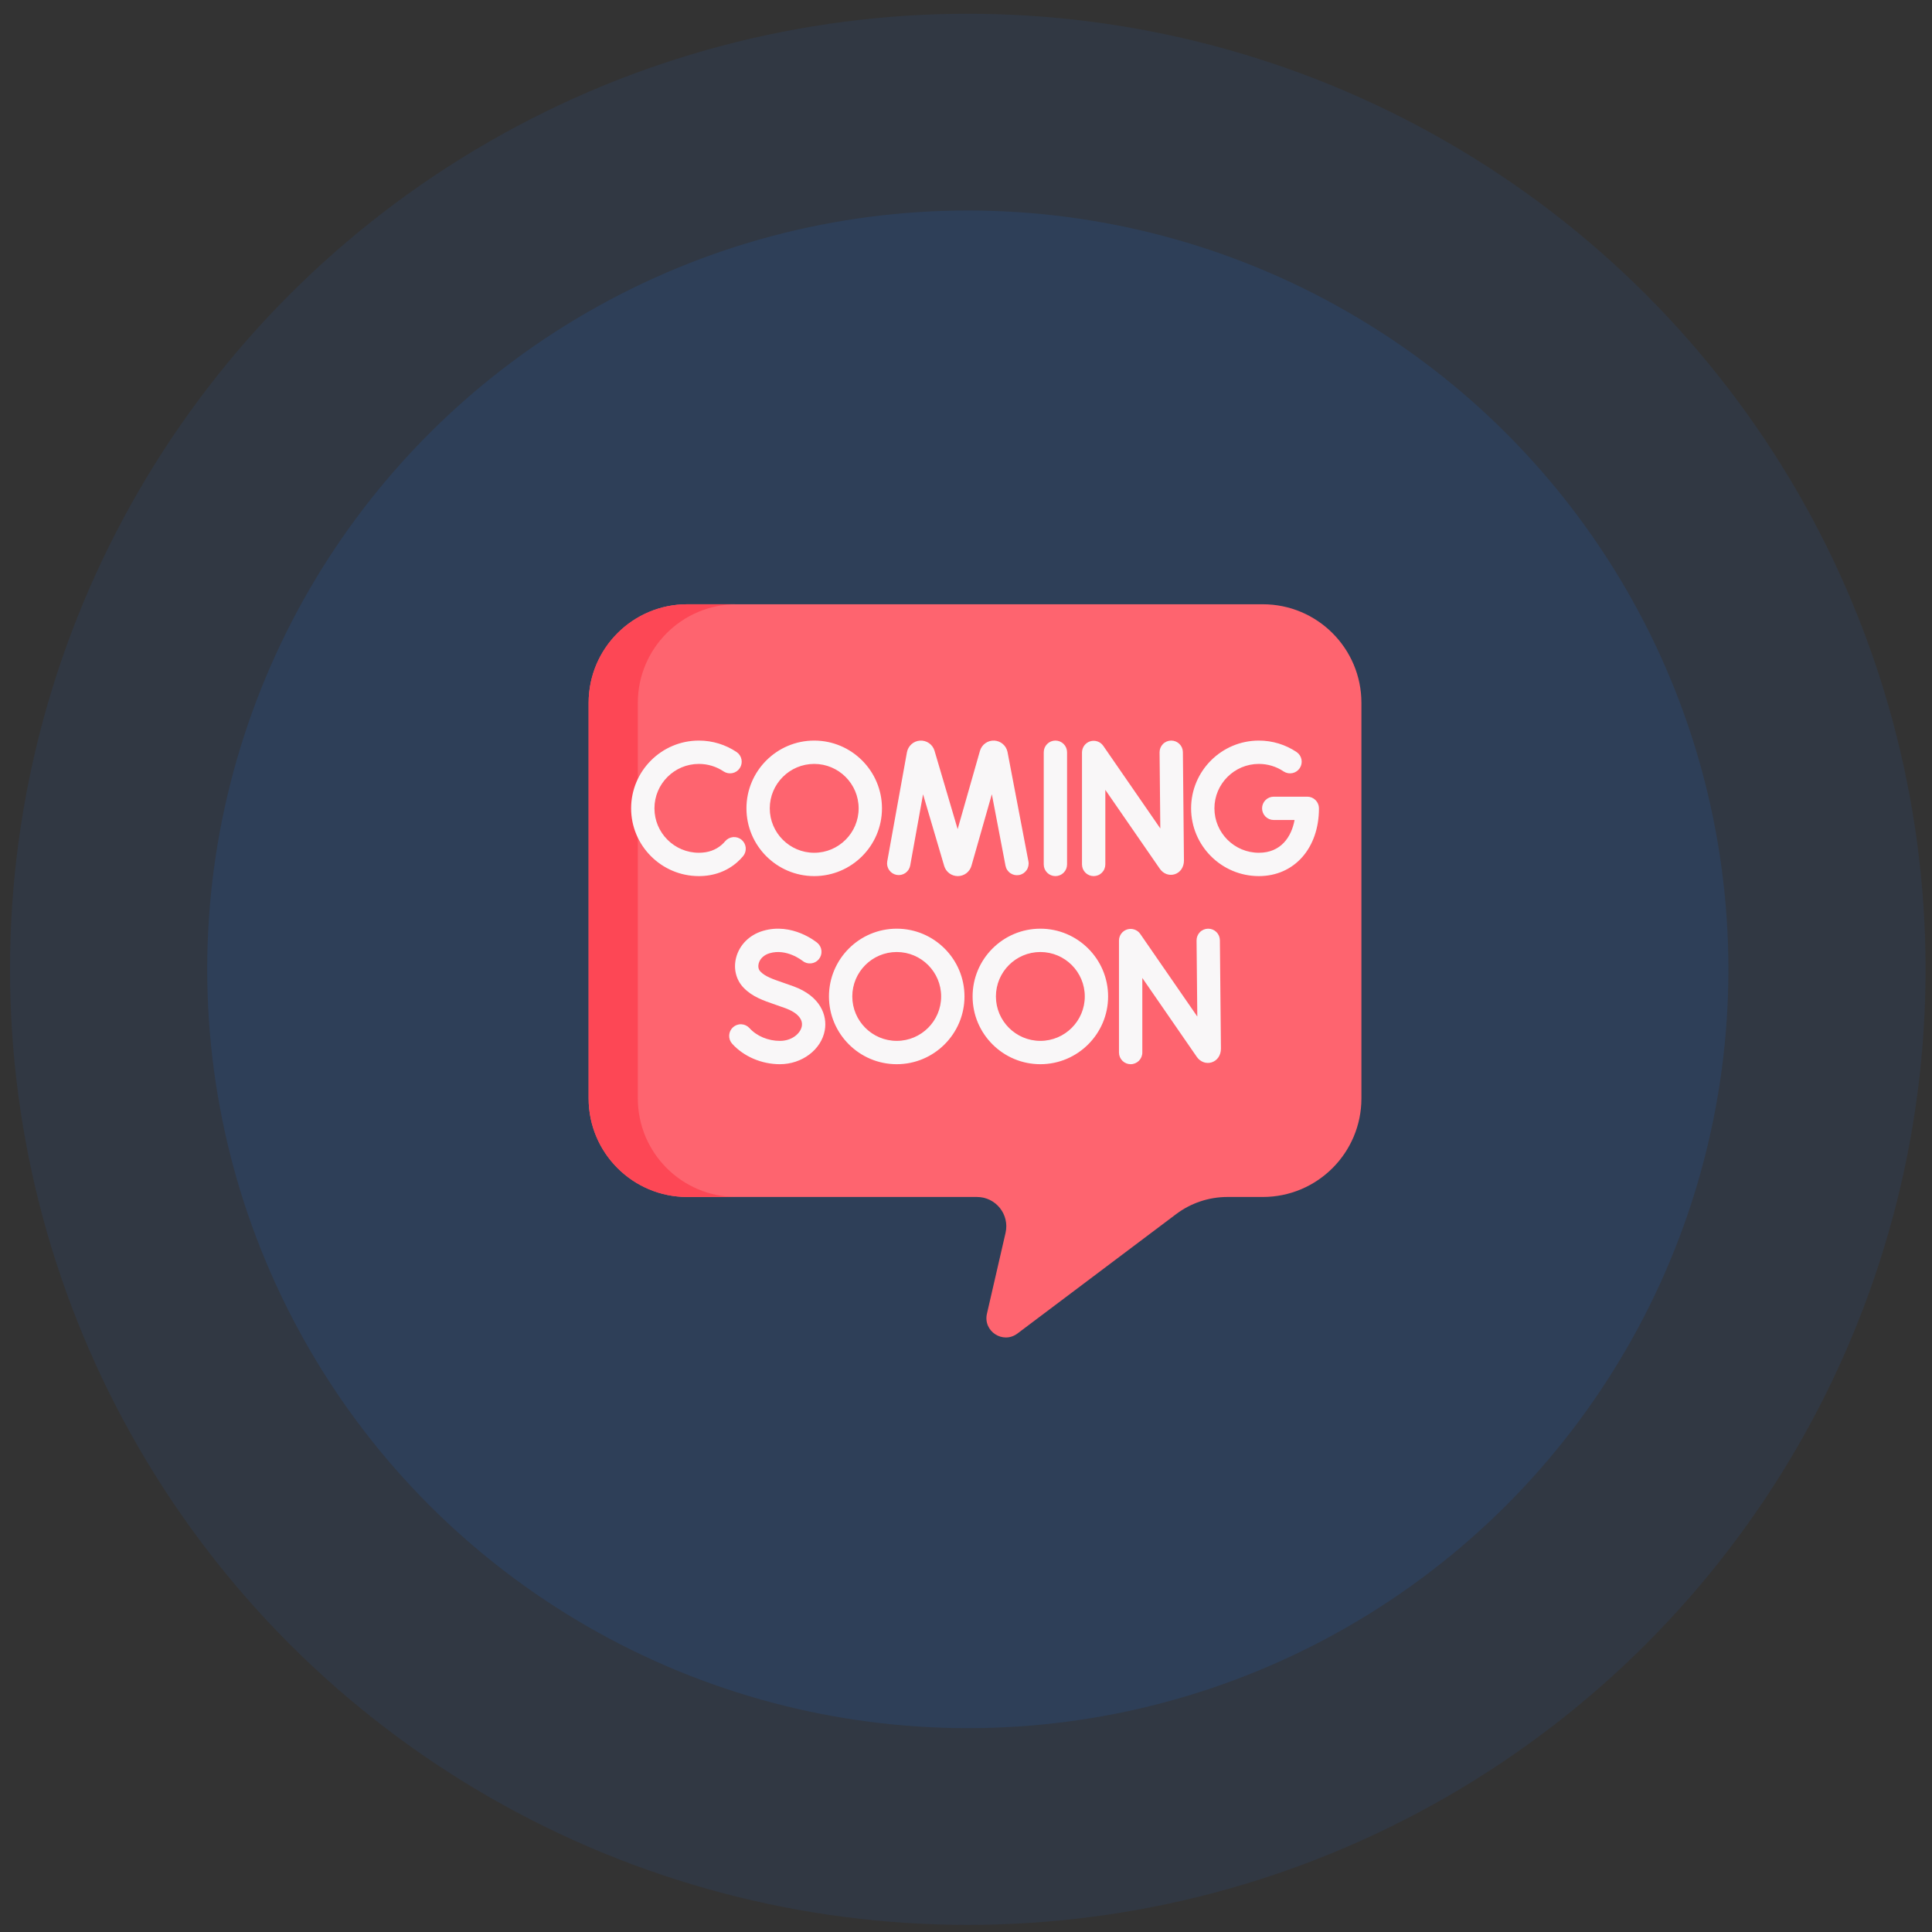<svg width="130" height="130" viewBox="0 0 130 130" fill="none" xmlns="http://www.w3.org/2000/svg">
<rect x="0" y="0" width="130" height="130" fill="#333333" stroke="none"/>
<ellipse opacity="0.1" cx="65.121" cy="65.224" rx="64.447" ry="64.298" fill="#1E64D3"/>
<ellipse cx="65.122" cy="65.224" rx="51.179" ry="51.06" fill="#1E64D3" fill-opacity="0.15"/>
<g clip-path="url(#clip0_602_4721)">
<path d="M91.607 47.297V73.904C91.607 77.57 88.636 80.542 84.97 80.542H82.592C81.346 80.542 80.133 80.947 79.137 81.697L68.462 89.729C67.491 90.46 66.136 89.581 66.409 88.397L67.661 82.958C67.946 81.722 67.007 80.542 65.739 80.542H46.244C42.579 80.542 39.607 77.571 39.607 73.906V47.297C39.607 43.631 42.579 40.66 46.244 40.66H84.971C88.636 40.66 91.607 43.631 91.607 47.297Z" fill="#FE646F"/>
<path d="M42.917 47.297V73.906C42.917 77.571 45.888 80.542 49.553 80.542H46.244C42.579 80.542 39.607 77.571 39.607 73.906V47.297C39.607 43.632 42.579 40.66 46.244 40.66H49.553C45.888 40.66 42.917 43.632 42.917 47.297Z" fill="#FD4755"/>
<path d="M73.59 58.951C73.693 58.951 73.795 58.931 73.891 58.891C73.986 58.852 74.072 58.794 74.145 58.721C74.218 58.648 74.276 58.562 74.315 58.466C74.355 58.371 74.375 58.269 74.375 58.166V53.148L78.04 58.455C78.277 58.797 78.669 58.943 79.04 58.827C79.42 58.709 79.665 58.349 79.665 57.904L79.594 50.609C79.593 50.403 79.509 50.205 79.362 50.059C79.215 49.914 79.017 49.832 78.81 49.832H78.802C78.594 49.834 78.395 49.919 78.25 50.067C78.104 50.216 78.023 50.416 78.025 50.624L78.075 55.744L74.236 50.185C74.141 50.047 74.004 49.944 73.846 49.889C73.688 49.835 73.517 49.832 73.357 49.882C73.197 49.932 73.058 50.031 72.958 50.166C72.859 50.301 72.806 50.464 72.805 50.631V58.166C72.805 58.269 72.826 58.371 72.865 58.467C72.905 58.562 72.963 58.648 73.035 58.721C73.108 58.794 73.195 58.852 73.29 58.891C73.385 58.931 73.487 58.951 73.59 58.951ZM67.659 58.255C67.678 58.356 67.717 58.452 67.774 58.538C67.831 58.624 67.904 58.699 67.989 58.756C68.074 58.814 68.17 58.855 68.271 58.876C68.372 58.897 68.476 58.897 68.577 58.878C68.678 58.859 68.775 58.819 68.861 58.763C68.947 58.706 69.021 58.633 69.079 58.548C69.137 58.463 69.177 58.367 69.198 58.266C69.219 58.165 69.22 58.061 69.2 57.96L67.793 50.596C67.751 50.39 67.641 50.203 67.482 50.065C67.322 49.927 67.121 49.846 66.911 49.834C66.695 49.822 66.482 49.883 66.306 50.008C66.13 50.132 66.001 50.313 65.94 50.52L64.438 55.791L62.88 50.512C62.818 50.305 62.687 50.125 62.509 50.002C62.332 49.88 62.117 49.821 61.902 49.835C61.469 49.864 61.11 50.182 61.026 50.616L59.699 57.968C59.665 58.172 59.713 58.38 59.832 58.549C59.95 58.718 60.131 58.833 60.334 58.87C60.537 58.907 60.746 58.862 60.917 58.745C61.087 58.629 61.205 58.449 61.244 58.247L62.11 53.447L63.534 58.272C63.593 58.468 63.714 58.641 63.878 58.763C64.043 58.885 64.243 58.951 64.448 58.951H64.453C64.659 58.95 64.859 58.883 65.023 58.759C65.187 58.635 65.307 58.461 65.365 58.263L66.739 53.442L67.659 58.255ZM71.016 58.951C71.119 58.951 71.221 58.931 71.316 58.891C71.411 58.852 71.498 58.794 71.571 58.721C71.644 58.648 71.701 58.562 71.741 58.466C71.78 58.371 71.8 58.269 71.8 58.166V50.617C71.8 50.409 71.718 50.209 71.571 50.062C71.424 49.915 71.224 49.832 71.016 49.832C70.808 49.832 70.608 49.915 70.461 50.062C70.314 50.209 70.231 50.409 70.231 50.617V58.166C70.231 58.374 70.314 58.574 70.461 58.721C70.608 58.868 70.808 58.951 71.016 58.951ZM87.965 53.607H85.707C85.499 53.607 85.299 53.69 85.152 53.837C85.005 53.984 84.922 54.183 84.922 54.392C84.922 54.6 85.005 54.799 85.152 54.946C85.299 55.093 85.499 55.176 85.707 55.176H87.109C86.897 56.316 86.192 57.381 84.706 57.381C83.058 57.381 81.716 56.04 81.716 54.392C81.716 52.743 83.058 51.402 84.706 51.402C85.306 51.402 85.884 51.578 86.378 51.912C86.55 52.023 86.76 52.063 86.961 52.022C87.162 51.98 87.339 51.862 87.454 51.692C87.569 51.522 87.613 51.313 87.576 51.111C87.539 50.909 87.424 50.73 87.256 50.611C86.502 50.102 85.62 49.832 84.706 49.832C82.192 49.832 80.147 51.877 80.147 54.391C80.147 56.905 82.192 58.951 84.706 58.951C87.087 58.951 88.75 57.076 88.75 54.391C88.75 54.183 88.667 53.984 88.52 53.837C88.373 53.69 88.173 53.607 87.965 53.607ZM50.005 57.605C50.135 57.445 50.197 57.241 50.178 57.035C50.158 56.83 50.059 56.641 49.901 56.508C49.743 56.376 49.54 56.311 49.334 56.327C49.129 56.344 48.938 56.44 48.803 56.596C48.733 56.679 48.657 56.758 48.576 56.831C48.166 57.196 47.644 57.381 47.026 57.381C45.377 57.381 44.036 56.04 44.036 54.392C44.036 52.743 45.377 51.402 47.026 51.402C47.625 51.402 48.203 51.578 48.697 51.912C48.87 52.023 49.079 52.063 49.281 52.022C49.482 51.98 49.659 51.862 49.774 51.692C49.889 51.522 49.932 51.313 49.895 51.111C49.858 50.909 49.744 50.73 49.576 50.611C48.822 50.102 47.94 49.832 47.026 49.832C44.512 49.832 42.467 51.877 42.467 54.391C42.467 56.905 44.512 58.951 47.026 58.951C48.026 58.951 48.923 58.623 49.62 58.002C49.758 57.879 49.886 57.747 50.005 57.605ZM54.786 58.951C57.3 58.951 59.346 56.906 59.346 54.392C59.346 51.877 57.3 49.832 54.786 49.832C52.272 49.832 50.227 51.877 50.227 54.392C50.227 56.906 52.272 58.951 54.786 58.951ZM54.786 51.402C56.435 51.402 57.776 52.743 57.776 54.392C57.776 56.04 56.435 57.381 54.786 57.381C53.138 57.381 51.796 56.04 51.796 54.392C51.796 52.743 53.138 51.402 54.786 51.402ZM81.299 62.489H81.291C81.083 62.491 80.884 62.576 80.738 62.724C80.593 62.873 80.512 63.073 80.514 63.281L80.564 68.401L76.725 62.842C76.63 62.705 76.493 62.601 76.335 62.547C76.177 62.492 76.005 62.489 75.846 62.539C75.686 62.589 75.546 62.688 75.447 62.823C75.348 62.958 75.294 63.121 75.294 63.288V70.823C75.294 71.031 75.377 71.231 75.524 71.378C75.671 71.525 75.871 71.608 76.079 71.608C76.287 71.608 76.487 71.525 76.634 71.378C76.781 71.231 76.864 71.031 76.864 70.823V65.805L80.528 71.112C80.765 71.454 81.158 71.6 81.528 71.484C81.908 71.366 82.154 71.006 82.154 70.561L82.083 63.266C82.081 63.06 81.998 62.862 81.851 62.716C81.704 62.571 81.505 62.489 81.299 62.489ZM60.339 62.489C57.825 62.489 55.779 64.534 55.779 67.049C55.779 69.562 57.825 71.608 60.339 71.608C62.852 71.608 64.898 69.562 64.898 67.049C64.898 64.534 62.852 62.489 60.339 62.489ZM60.339 70.038C58.69 70.038 57.349 68.697 57.349 67.049C57.349 65.4 58.69 64.059 60.339 64.059C61.987 64.059 63.328 65.4 63.328 67.049C63.328 68.697 61.987 70.038 60.339 70.038ZM70.003 62.489C67.489 62.489 65.444 64.534 65.444 67.049C65.444 69.562 67.489 71.608 70.003 71.608C72.517 71.608 74.562 69.562 74.562 67.049C74.562 64.534 72.517 62.489 70.003 62.489ZM70.003 70.038C68.354 70.038 67.013 68.697 67.013 67.049C67.013 65.4 68.354 64.059 70.003 64.059C71.652 64.059 72.993 65.4 72.993 67.049C72.993 68.697 71.652 70.038 70.003 70.038ZM53.405 66.372C53.151 66.278 52.911 66.195 52.698 66.123C51.97 65.872 51.489 65.707 51.163 65.37C50.983 65.184 51.025 64.93 51.051 64.829C51.134 64.511 51.404 64.255 51.775 64.144C52.925 63.797 53.974 64.633 53.999 64.653C54.159 64.783 54.363 64.845 54.569 64.825C54.774 64.805 54.963 64.705 55.095 64.547C55.227 64.389 55.292 64.185 55.275 63.98C55.258 63.774 55.161 63.584 55.005 63.449C54.937 63.392 53.303 62.044 51.322 62.641C50.423 62.912 49.755 63.582 49.533 64.433C49.339 65.177 49.526 65.935 50.034 66.461C50.622 67.069 51.348 67.318 52.188 67.607C52.414 67.683 52.638 67.763 52.862 67.844C53.641 68.132 54.039 68.571 53.953 69.049C53.866 69.536 53.291 70.039 52.478 70.039C51.684 70.039 50.917 69.717 50.429 69.177C50.289 69.023 50.094 68.931 49.886 68.921C49.678 68.911 49.475 68.984 49.321 69.124C49.167 69.263 49.075 69.458 49.064 69.666C49.054 69.874 49.126 70.077 49.266 70.231C50.047 71.093 51.248 71.608 52.478 71.608C53.967 71.608 55.266 70.627 55.498 69.325C55.675 68.336 55.218 67.04 53.405 66.372Z" fill="#F9F7F8"/>
</g>
<defs>
<clipPath id="clip0_602_4721">
<rect width="52" height="52" fill="white" transform="translate(39.607 39.328)"/>
</clipPath>
</defs>
</svg>

